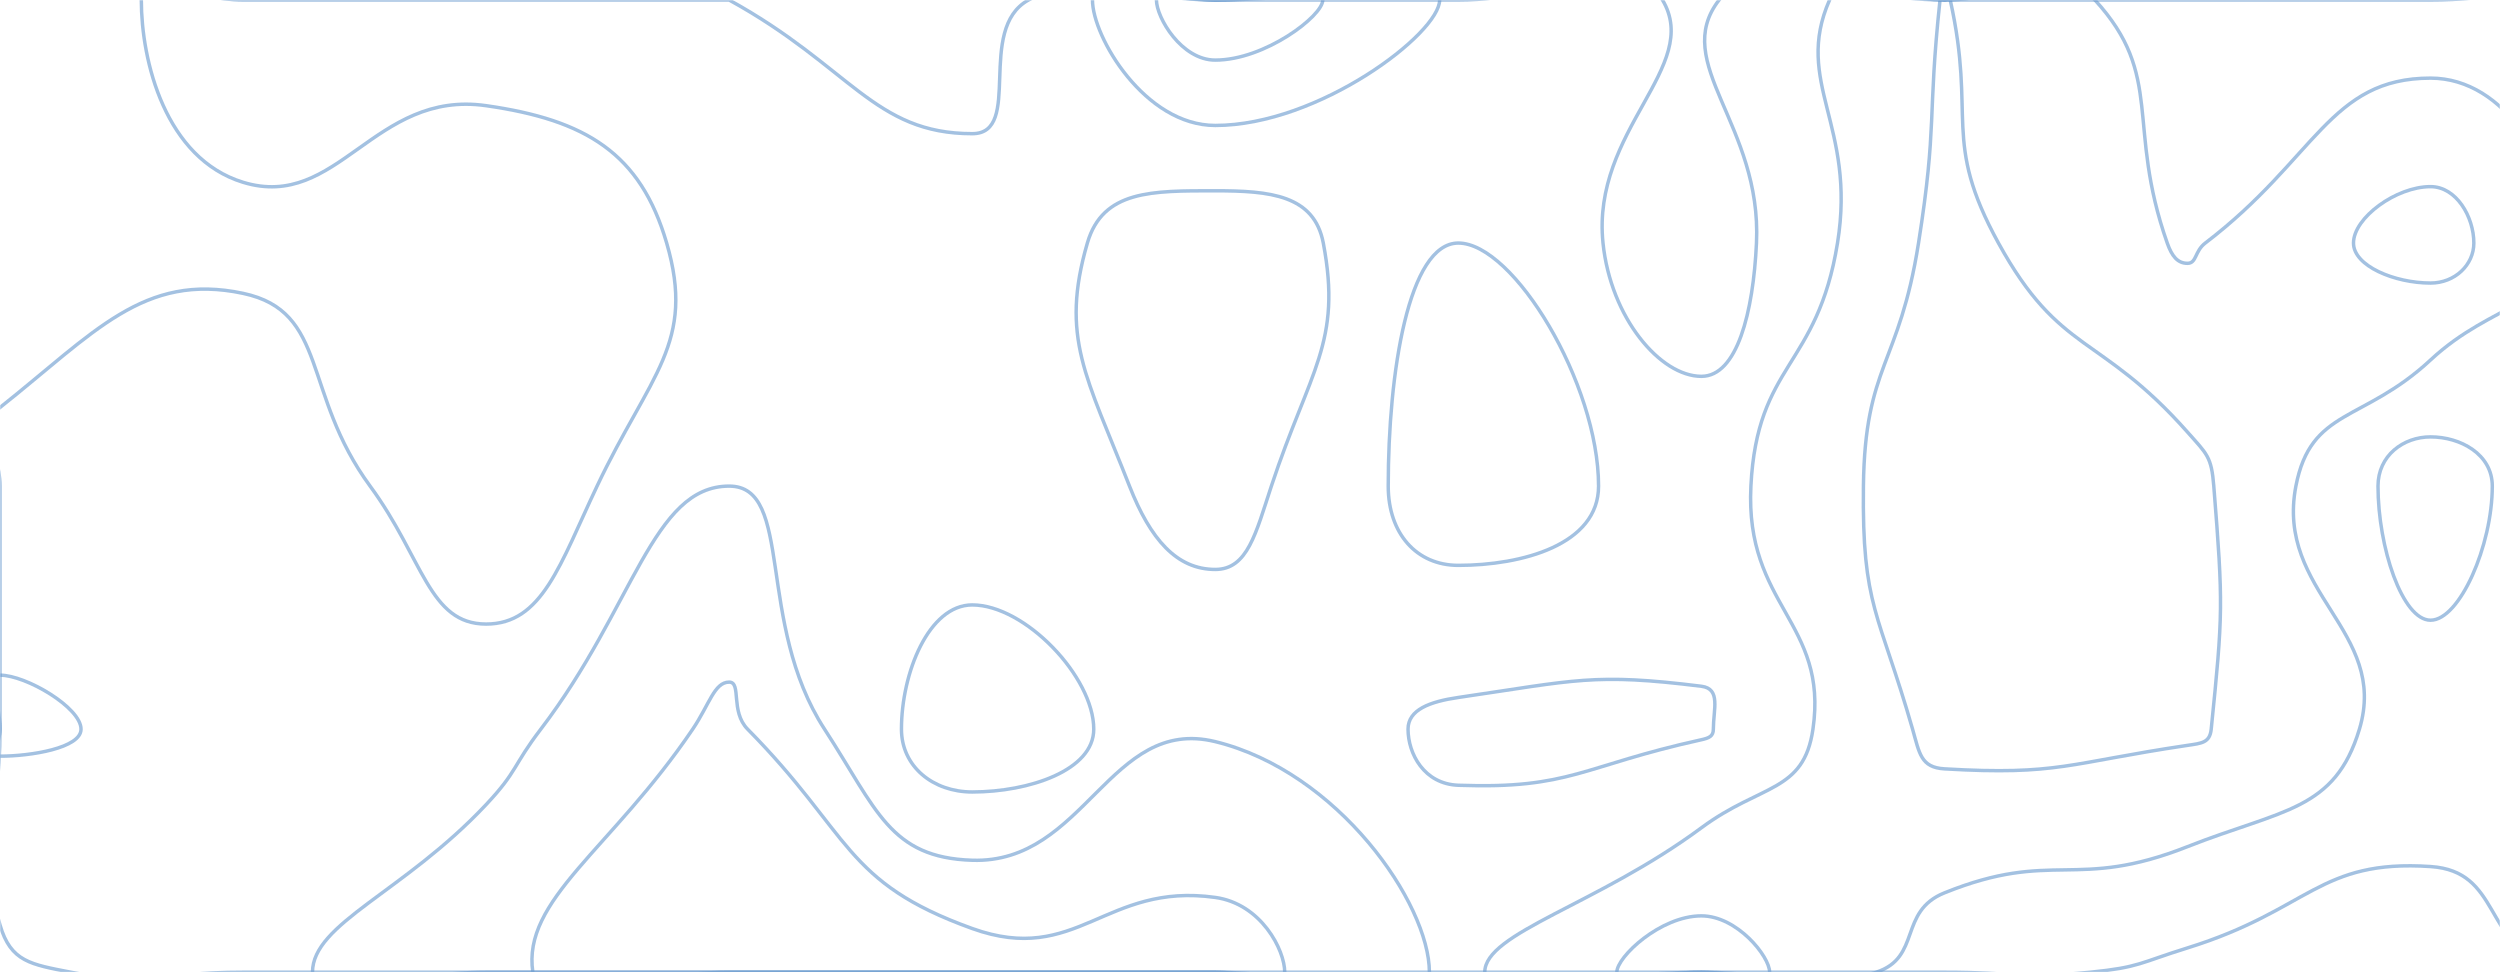 <svg xmlns='http://www.w3.org/2000/svg' version='1.1' xmlns:xlink='http://www.w3.org/1999/xlink' width='1440' height='560' preserveAspectRatio='none' viewBox='0 0 1440 560'><g mask='url(&quot;#SvgjsMask1037&quot;)' fill='none'><path d='M140 105C95.29 91.3 81.4 35.3 81.4 0C81.4 -17.2 110.7 0 140 0C210 0 210 0 280 0C350 0 350 0 420 0C420 0 420 0 420 0C490 38.5 503.39 77 560 77C589.6 77 561.82 16.83 592.42 0C631.82 -21.67 646.21 0 700 0C770 0 770 0 840 0C898.8 0 938.88 -31.45 957.6 0C980.54 38.55 916.59 74.79 923.33 140C927.79 183.17 956.37 216.77 980 216.77C1000.57 216.77 1009.85 180.07 1011.73 140C1014.94 71.68 961.93 36.53 990.18 0C1016.07 -33.47 1055.09 0 1120 0C1190 0 1190 0 1260 0C1330 0 1330 0 1400 0C1470 0 1497.71 -27.71 1540 0C1567.71 18.15 1546.12 47.03 1540 91.72C1536.53 117.03 1520.82 117.24 1520.82 140C1520.82 153.66 1537.96 149.68 1540 164.56C1547.55 219.68 1540 222.28 1540 280C1540 350 1540 350 1540 420C1540 490 1563.33 513.33 1540 560C1528.33 583.33 1500.1 573.09 1470 560C1430.1 542.65 1440.52 501.83 1400 499.13C1335.52 494.83 1330.45 524.12 1260 546C1232.45 554.55 1232.51 557.15 1204 560C1162.51 564.15 1162 560 1120 560C1050 560 1050 560 980 560C910 560 910 560 840 560C770 560 770 560 700 560C630 560 630 560 560 560C490 560 490 560 420 560C350 560 350 560 280 560C210 560 210 560 140 560C90.41 560 87.66 569.1 40.83 560C17.66 555.49 6.19 554 0 532.78C-14.23 484 0 476.39 0 420C0 350 0 350 0 280C0 257.36 -15.85 247.28 0 234.71C54.15 191.77 82.69 156.79 140 168.97C189.28 179.44 173.87 226.51 213.18 280C243.87 321.76 247.02 359.46 280 359.46C312.39 359.46 322.49 325.19 343.91 280C374.49 215.46 400.84 197.75 384 140C368.89 88.18 337.46 69.11 280 60.87C215.46 51.61 194.59 121.73 140 105' stroke='rgba(97, 149, 203, 0.58)' stroke-width='2'></path><path d='M700 109.89C663.63 109.89 635.19 109.46 626.32 140C610.49 194.52 625.78 216.69 650.59 280C662.62 310.69 677.79 328 700 328C718.65 328 723.36 307.06 732.31 280C754.47 213.06 773.11 197.36 762.22 140C756.96 112.3 731.58 109.89 700 109.89' stroke='rgba(97, 149, 203, 0.58)' stroke-width='2'></path><path d='M1400 251.65C1384.3 251.65 1369.73 262.4 1369.73 280C1369.73 315.2 1383.75 357.24 1400 357.24C1416.66 357.24 1435.56 314.4 1435.56 280C1435.56 261.6 1417.22 251.65 1400 251.65' stroke='rgba(97, 149, 203, 0.58)' stroke-width='2'></path><path d='M560 348.44C535 348.44 519.24 387.58 519.24 420C519.24 441.45 537.36 456.18 560 456.18C592.74 456.18 630 443.73 630 420C630 389.86 590.38 348.44 560 348.44' stroke='rgba(97, 149, 203, 0.58)' stroke-width='2'></path><path d='M840 401.74C823.41 404.17 811.03 408.85 811.03 420C811.03 434.13 820.27 451.6 840 452.31C904.76 454.64 911.01 441.27 980 426.09C984.45 425.11 986.89 424.06 986.89 420C986.89 408.66 991.36 396.7 980 395.29C917.92 387.57 907.9 391.81 840 401.74' stroke='rgba(97, 149, 203, 0.58)' stroke-width='2'></path><path d='M700 72.26C659.42 72.26 629.26 21.26 629.26 0C629.26 -14.87 664.63 0 700 0C764.62 0 829.23 -16.84 829.23 0C829.23 19.29 759.41 72.26 700 72.26' stroke='rgba(97, 149, 203, 0.58)' stroke-width='2'></path><path d='M1058.4 140C1069.39 72.07 1032.9 47.54 1053.82 0C1063.7 -22.46 1086.91 0 1120 0C1163.34 0 1182.78 -26.07 1206.67 0C1246.94 43.93 1224.37 71.86 1248.33 140C1251.04 147.7 1254.36 151.67 1260 151.67C1265.31 151.67 1264.08 144.7 1270.24 140C1334.08 91.36 1341.92 45 1400 45C1443.24 45 1472.88 95.61 1472.88 140C1472.88 176.78 1436.32 173.54 1400 207.34C1361.1 243.54 1331.11 234.97 1322.43 280C1310.62 341.3 1376.09 363.22 1359.02 420C1344.87 467.06 1314.62 466.13 1260 487.67C1195.11 513.27 1183 488.88 1120 514.29C1093.35 525.04 1106.91 551.44 1080.7 560C1036.91 574.3 1030.35 560 980 560C917.61 560 855.22 578.89 855.22 560C855.22 537.3 919.87 521.34 980 476.81C1014.39 451.34 1038.95 456.66 1044.26 420C1053.21 358.25 1005.03 349.01 1008.52 280C1012.1 209.01 1046.74 212.07 1058.4 140' stroke='rgba(97, 149, 203, 0.58)' stroke-width='2'></path><path d='M799.62 280C799.62 214.55 811.28 140 840 140C871.86 140 920.77 221.03 920.77 280C920.77 313.85 876.56 325.65 840 325.65C815.98 325.65 799.62 307.38 799.62 280' stroke='rgba(97, 149, 203, 0.58)' stroke-width='2'></path><path d='M1491.11 280C1491.11 249.24 1525.96 225.96 1540 225.96C1550.41 225.96 1540 252.98 1540 280C1540 333.11 1551.64 386.21 1540 386.21C1527.19 386.21 1491.11 329.36 1491.11 280' stroke='rgba(97, 149, 203, 0.58)' stroke-width='2'></path><path d='M0 388.89C15.01 388.89 46.67 407.57 46.67 420C46.67 430.9 17.73 435.56 0 435.56C-5.61 435.56 0 427.78 0 420C0 404.44 -8.33 388.89 0 388.89' stroke='rgba(97, 149, 203, 0.58)' stroke-width='2'></path><path d='M311.5 420C365.22 349.6 375.81 280 420 280C457.53 280 435.08 358.65 474.94 420C505.08 466.4 512.51 494 560 495.51C625.04 497.59 639.14 412.28 700 427.18C770.81 444.52 823.33 520.48 823.33 560C823.33 586.89 761.66 560 700 560C630 560 630 560 560 560C490 560 490 560 420 560C350 560 350 560 280 560C230 560 180 580.2 180 560C180 531.92 232.56 513.95 280 463.45C298.31 443.95 295.22 441.33 311.5 420' stroke='rgba(97, 149, 203, 0.58)' stroke-width='2'></path><path d='M700 34.62C680.56 34.62 666.11 10.19 666.11 0C666.11 -7.12 683.06 0 700 0C730.96 0 761.92 -8.07 761.92 0C761.92 9.24 728.47 34.62 700 34.62' stroke='rgba(97, 149, 203, 0.58)' stroke-width='2'></path><path d='M1105.07 140C1115.98 70.74 1110.12 68.75 1117.45 0C1117.58 -1.25 1118.72 0 1120 0C1121.66 0 1122.98 -1.6 1123.33 0C1138.53 68.4 1118.24 80.14 1151.11 140C1186.57 204.58 1209.36 191.73 1260 248.89C1271.38 261.73 1273.79 263.05 1275.14 280C1280.62 348.6 1280.43 353.22 1273.66 420C1272.86 427.89 1268.09 428.13 1260 429.33C1191.26 439.56 1185.52 446.72 1120 442.86C1106.34 442.06 1105.61 433.87 1101.64 420C1082.28 352.44 1072.47 349.82 1073.33 280C1074.19 209.82 1093.92 210.74 1105.07 140' stroke='rgba(97, 149, 203, 0.58)' stroke-width='2'></path><path d='M1355.61 140C1355.61 125.45 1380.13 107.5 1400 107.5C1414.79 107.5 1424.93 124.81 1424.93 140C1424.93 152.58 1414.01 163.04 1400 163.04C1379.35 163.04 1355.61 153.22 1355.61 140' stroke='rgba(97, 149, 203, 0.58)' stroke-width='2'></path><path d='M399 420C408.6 405.81 411.45 392.9 420 392.9C427.26 392.9 420.55 409.78 430.63 420C490.55 480.74 485.83 508.14 560 534.83C620.52 556.6 636.46 508.04 700 516.92C726.46 520.62 740 547.18 740 560C740 568.72 720 560 700 560C630 560 630 560 560 560C490 560 490 560 420 560C363.46 560 311.15 588.2 306.92 560C300.65 518.2 352.06 489.36 399 420' stroke='rgba(97, 149, 203, 0.58)' stroke-width='2'></path><path d='M931.3 560C931.3 551.14 956.48 527.54 980 527.54C1000.48 527.54 1019.3 550.84 1019.3 560C1019.3 567.07 999.65 560 980 560C955.65 560 931.3 567.37 931.3 560' stroke='rgba(97, 149, 203, 0.58)' stroke-width='2'></path></g><defs><mask id='SvgjsMask1037'><rect width='1440' height='560' fill='white'></rect></mask></defs></svg>